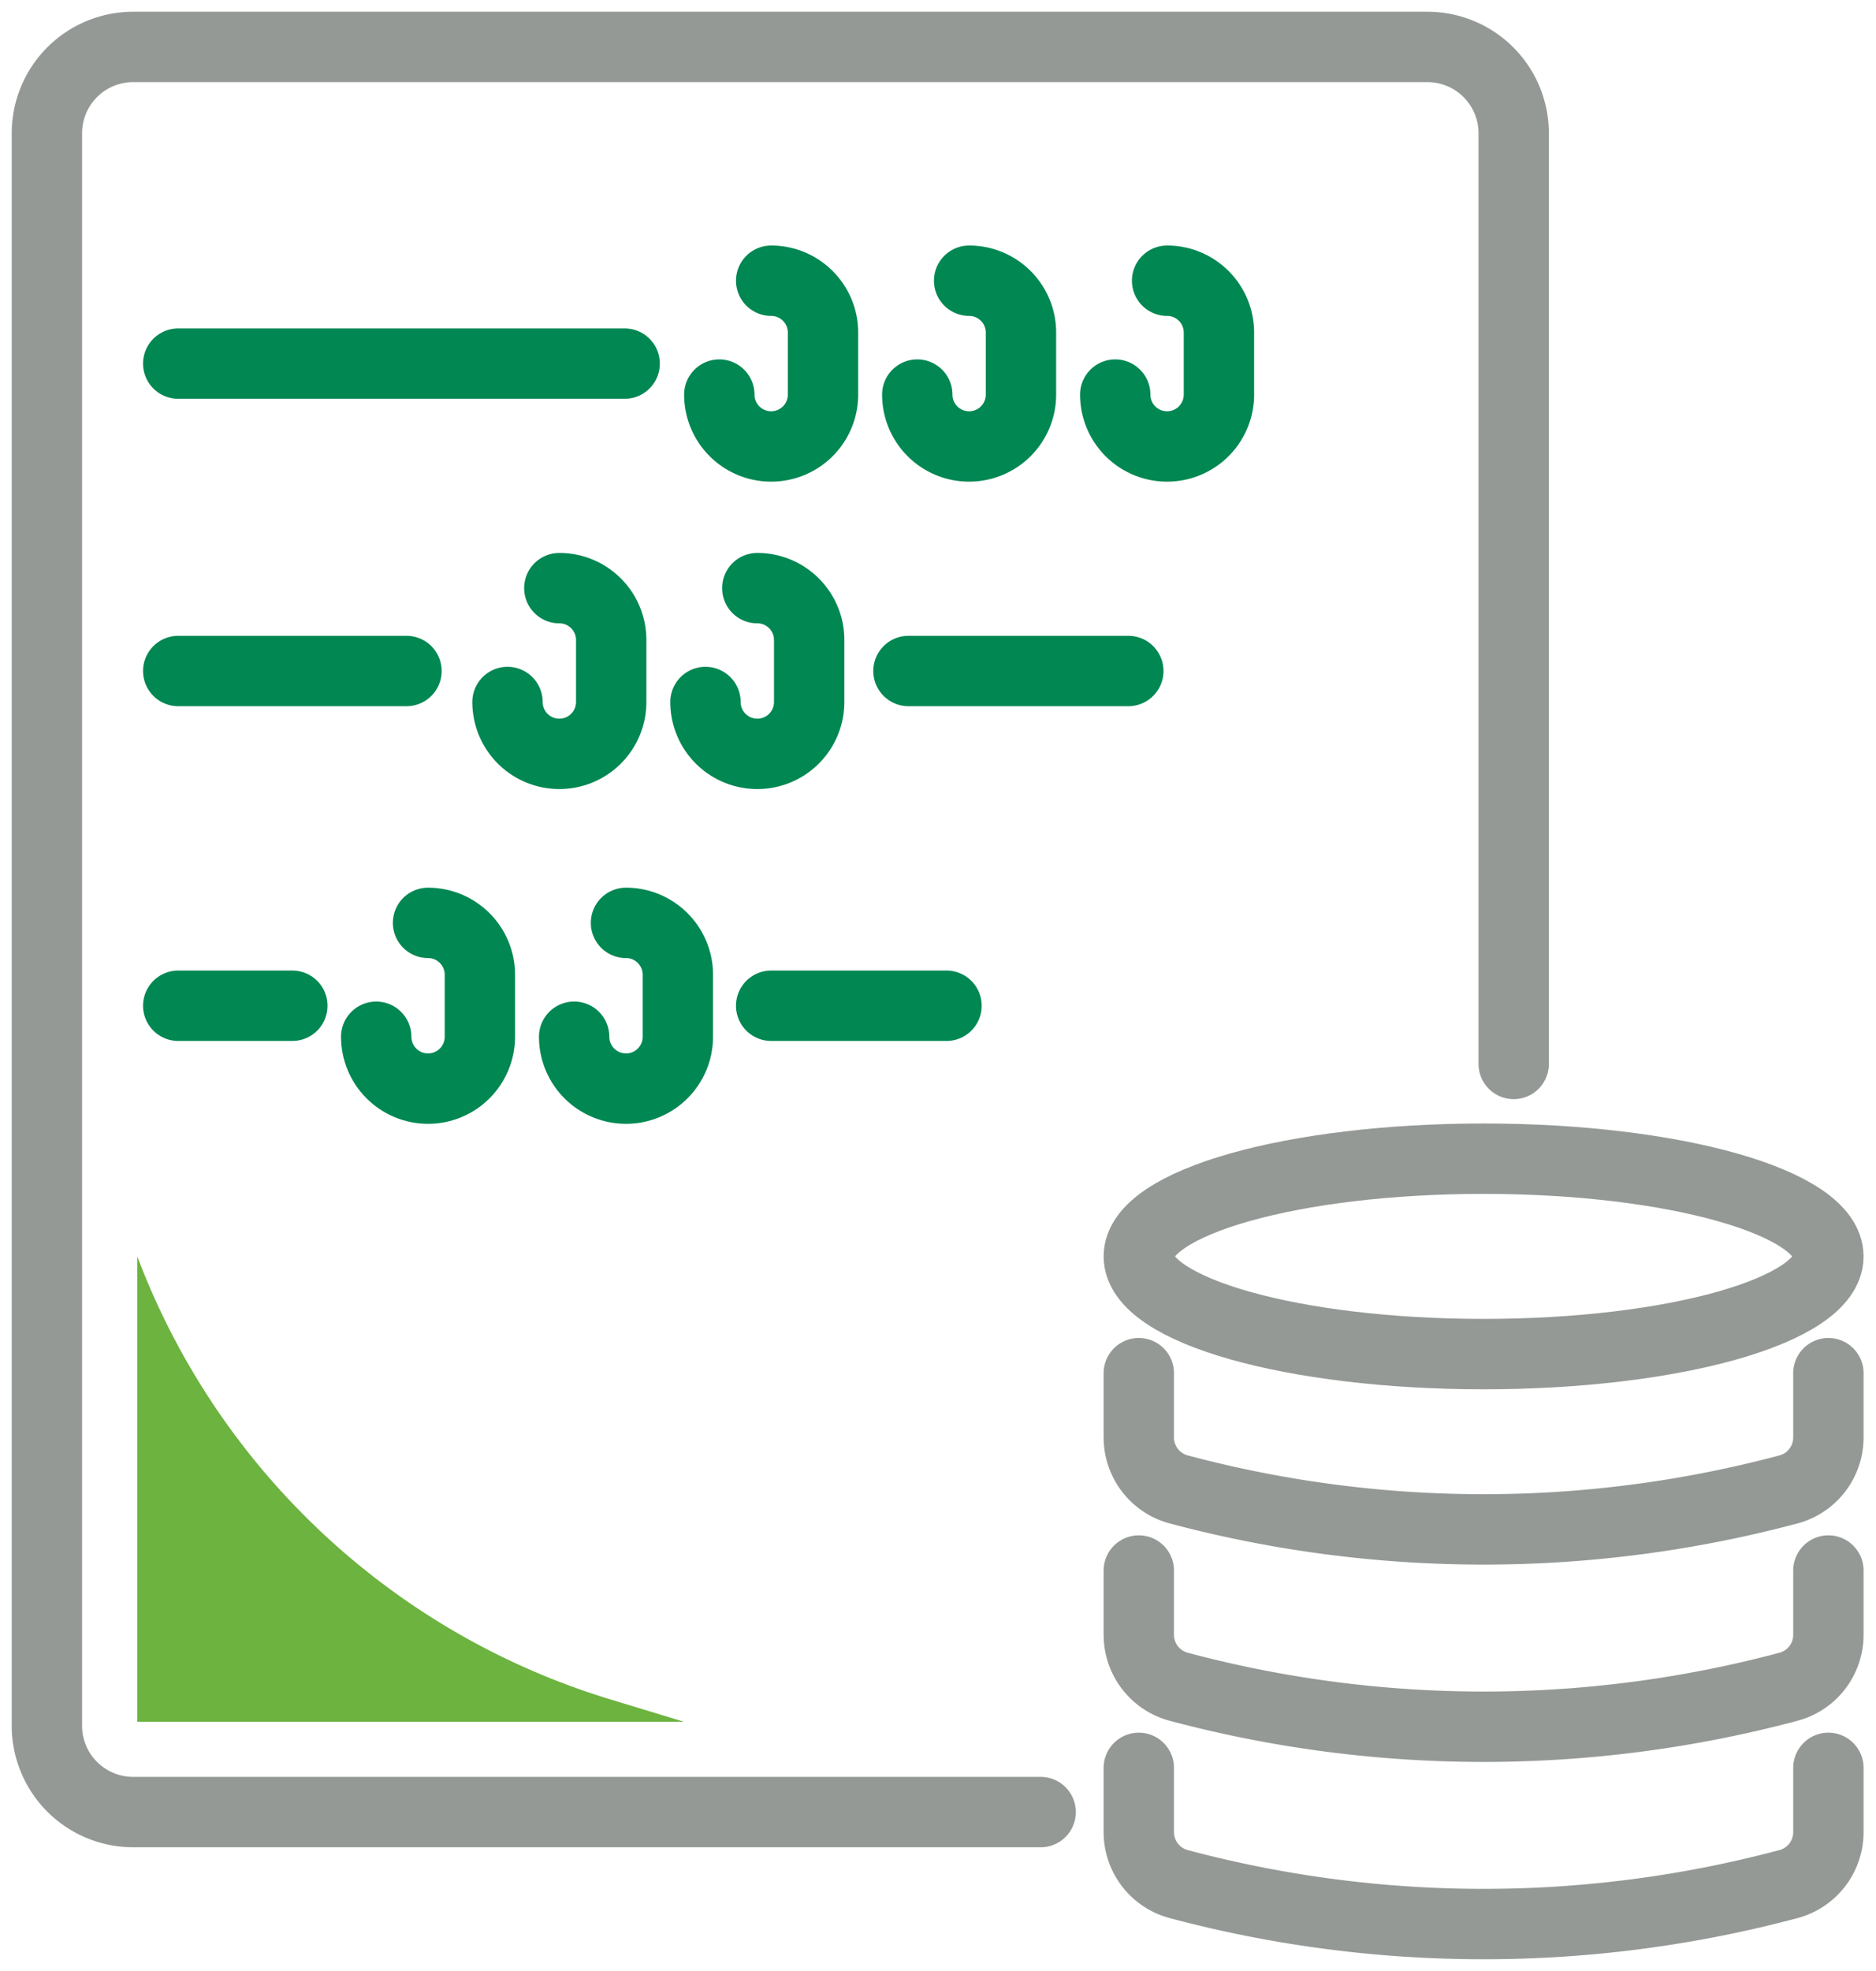 <svg xmlns="http://www.w3.org/2000/svg" width="80" height="84" viewBox="0 0 80 84"><g><g><g><path fill="none" stroke="#959996" stroke-linecap="round" stroke-linejoin="round" stroke-miterlimit="20" stroke-width="3" d="M44.378 77.227v0H5.68A3.68 3.68 0 0 1 2 73.547V5.68A3.68 3.68 0 0 1 5.68 2H60.87a3.68 3.68 0 0 1 3.68 3.68v39.663"/></g><g><path fill="none" stroke="#008752" stroke-linecap="round" stroke-linejoin="round" stroke-miterlimit="20" stroke-width="3" d="M7.6 15.496h19.038"/></g><g><path fill="none" stroke="#008752" stroke-linecap="round" stroke-linejoin="round" stroke-miterlimit="20" stroke-width="3" d="M7.6 28.597h9.734"/></g><g><path fill="none" stroke="#008752" stroke-linecap="round" stroke-linejoin="round" stroke-miterlimit="20" stroke-width="3" d="M38.74 28.597h9.376"/></g><g><path fill="none" stroke="#008752" stroke-linecap="round" stroke-linejoin="round" stroke-miterlimit="20" stroke-width="3" d="M23.852 25.065v0c1.222 0 2.212.99 2.212 2.21v2.643a2.21 2.21 0 0 1-2.212 2.21v0a2.21 2.21 0 0 1-2.21-2.21"/></g><g><path fill="none" stroke="#008752" stroke-linecap="round" stroke-linejoin="round" stroke-miterlimit="20" stroke-width="3" d="M32.294 25.065v0c1.222 0 2.212.99 2.212 2.21v2.643a2.21 2.21 0 0 1-2.212 2.21v0a2.21 2.21 0 0 1-2.21-2.21"/></g><g><path fill="none" stroke="#008752" stroke-linecap="round" stroke-linejoin="round" stroke-miterlimit="20" stroke-width="3" d="M32.886 11.964v0c1.22 0 2.21.99 2.21 2.211v2.642a2.21 2.21 0 0 1-2.21 2.21v0a2.21 2.21 0 0 1-2.212-2.21"/></g><g><path fill="none" stroke="#008752" stroke-linecap="round" stroke-linejoin="round" stroke-miterlimit="20" stroke-width="3" d="M41.328 11.964v0c1.22 0 2.21.99 2.21 2.211v2.642a2.21 2.21 0 0 1-2.21 2.21v0a2.21 2.21 0 0 1-2.212-2.21"/></g><g><path fill="none" stroke="#008752" stroke-linecap="round" stroke-linejoin="round" stroke-miterlimit="20" stroke-width="3" d="M49.77 11.964v0c1.221 0 2.21.99 2.21 2.211v2.642a2.21 2.21 0 0 1-2.21 2.21v0a2.21 2.21 0 0 1-2.212-2.21"/></g><g><path fill="none" stroke="#008752" stroke-linecap="round" stroke-linejoin="round" stroke-miterlimit="20" stroke-width="3" d="M18.253 39.331v0c1.22 0 2.211.99 2.211 2.211v2.642c0 1.221-.99 2.211-2.211 2.211v0c-1.22 0-2.21-.99-2.21-2.211"/></g><g><path fill="none" stroke="#008752" stroke-linecap="round" stroke-linejoin="round" stroke-miterlimit="20" stroke-width="3" d="M26.695 39.331v0c1.221 0 2.211.99 2.211 2.211v2.642c0 1.221-.99 2.211-2.21 2.211v0a2.211 2.211 0 0 1-2.212-2.211"/></g><g><path fill="none" stroke="#008752" stroke-linecap="round" stroke-linejoin="round" stroke-miterlimit="20" stroke-width="3" d="M32.885 42.863h7.478"/></g><g><path fill="none" stroke="#008752" stroke-linecap="round" stroke-linejoin="round" stroke-miterlimit="20" stroke-width="3" d="M7.6 42.863h4.867"/></g><g><g><path fill="none" stroke="#959996" stroke-linecap="round" stroke-linejoin="round" stroke-miterlimit="20" stroke-width="3" d="M77.97 75.343v2.739a2.291 2.291 0 0 1-1.702 2.214v0a50.46 50.46 0 0 1-26.003 0v0a2.291 2.291 0 0 1-1.702-2.214v-2.739 0"/></g><g><path fill="none" stroke="#959996" stroke-linecap="round" stroke-linejoin="round" stroke-miterlimit="20" stroke-width="3" d="M77.97 66.933v2.738a2.29 2.29 0 0 1-1.702 2.215v0a50.445 50.445 0 0 1-26.003 0v0a2.29 2.29 0 0 1-1.702-2.215v-2.738 0"/></g><g><path fill="none" stroke="#959996" stroke-linecap="round" stroke-linejoin="round" stroke-miterlimit="20" stroke-width="3" d="M77.97 58.522v2.739a2.292 2.292 0 0 1-1.702 2.215v0a50.46 50.46 0 0 1-26.003 0v0a2.292 2.292 0 0 1-1.702-2.215v-2.739 0"/></g><g><path fill="none" stroke="#959996" stroke-linecap="round" stroke-linejoin="round" stroke-miterlimit="20" stroke-width="3" d="M77.97 53.545c0 2.3-6.583 4.164-14.704 4.164-8.12 0-14.703-1.864-14.703-4.164s6.583-4.164 14.703-4.164 14.703 1.864 14.703 4.164z"/></g></g><g><path fill="#6cb33f" d="M29.154 73.375l-3.117-.947a31.29 31.29 0 0 1-20.09-18.64l-.094-.242v19.829z"/></g></g></g></svg>